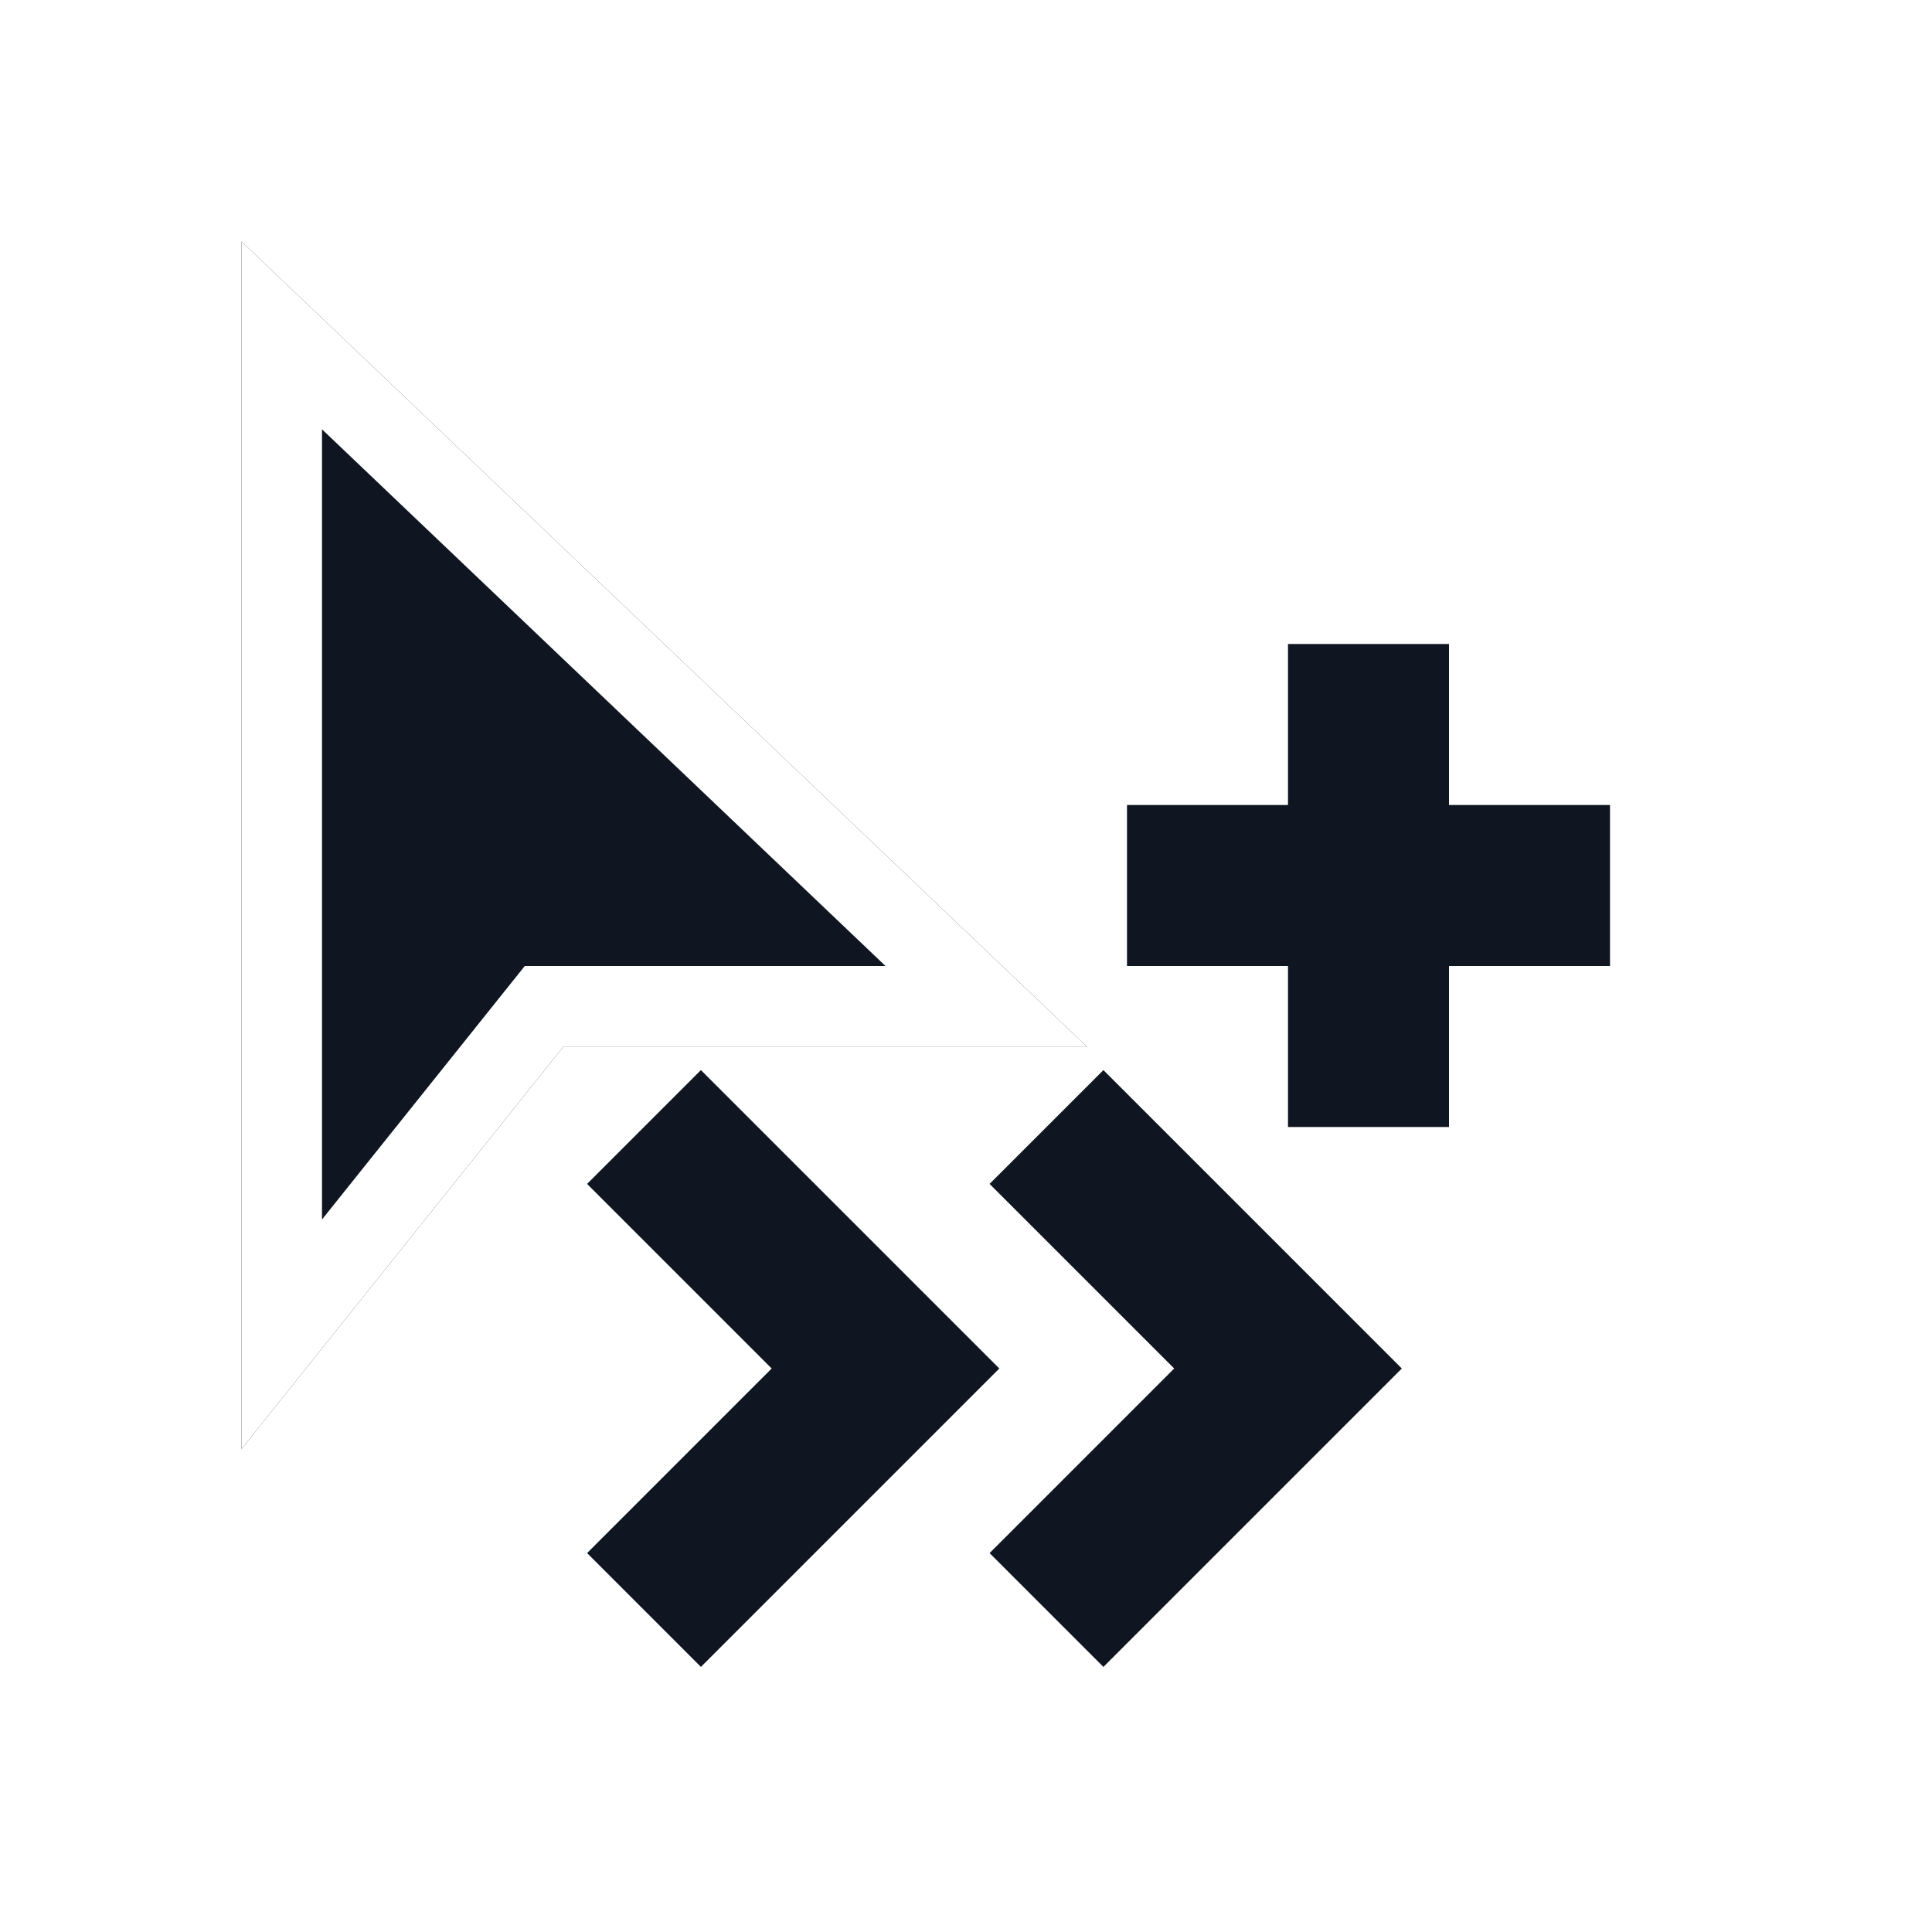 <svg width="24" height="24" viewBox="0 0 24 24" fill="none" xmlns="http://www.w3.org/2000/svg">
<g filter="url(#filter0_d_16977_12964)">
<path fill-rule="evenodd" clip-rule="evenodd" d="M13 11.5V8H15V6H19V8H21V12H19V14H16.828L18.828 16L13.707 21.121L11.207 18.621L8.707 21.121L5.879 18.293L8.172 16L8.16 16L5.5 13.5L7 11.5H13ZM20 11V9H18V7H16V9H14V11H16V13H18V11H20Z" fill="white"/>
<path d="M16 11V13H18V11H20V9H18V7H16V9H14V11H16Z" fill="#0F1621"/>
<path fill-rule="evenodd" clip-rule="evenodd" d="M13.707 19.707L12.293 18.293L14.586 16L12.293 13.707L13.707 12.293L17.414 16L13.707 19.707Z" fill="#0F1621"/>
<path fill-rule="evenodd" clip-rule="evenodd" d="M8.707 19.707L7.293 18.293L9.586 16L7.293 13.707L8.707 12.293L12.414 16L8.707 19.707Z" fill="#0F1621"/>
<path d="M3 2L13.5 12H7L3 17V2Z" fill="#0F1621"/>
<path fill-rule="evenodd" clip-rule="evenodd" d="M6.519 11H11L4 4.333V14.149L6.519 11ZM3 17V2L13.5 12H7L3 17Z" fill="white"/>
</g>
<defs>
<filter id="filter0_d_16977_12964" x="2" y="2" width="20" height="21.121" filterUnits="userSpaceOnUse" color-interpolation-filters="sRGB">
<feFlood flood-opacity="0" result="BackgroundImageFix"/>
<feColorMatrix in="SourceAlpha" type="matrix" values="0 0 0 0 0 0 0 0 0 0 0 0 0 0 0 0 0 0 127 0" result="hardAlpha"/>
<feOffset dy="1"/>
<feGaussianBlur stdDeviation="0.5"/>
<feComposite in2="hardAlpha" operator="out"/>
<feColorMatrix type="matrix" values="0 0 0 0 0 0 0 0 0 0 0 0 0 0 0 0 0 0 0.25 0"/>
<feBlend mode="normal" in2="BackgroundImageFix" result="effect1_dropShadow_16977_12964"/>
<feBlend mode="normal" in="SourceGraphic" in2="effect1_dropShadow_16977_12964" result="shape"/>
</filter>
</defs>
</svg>
